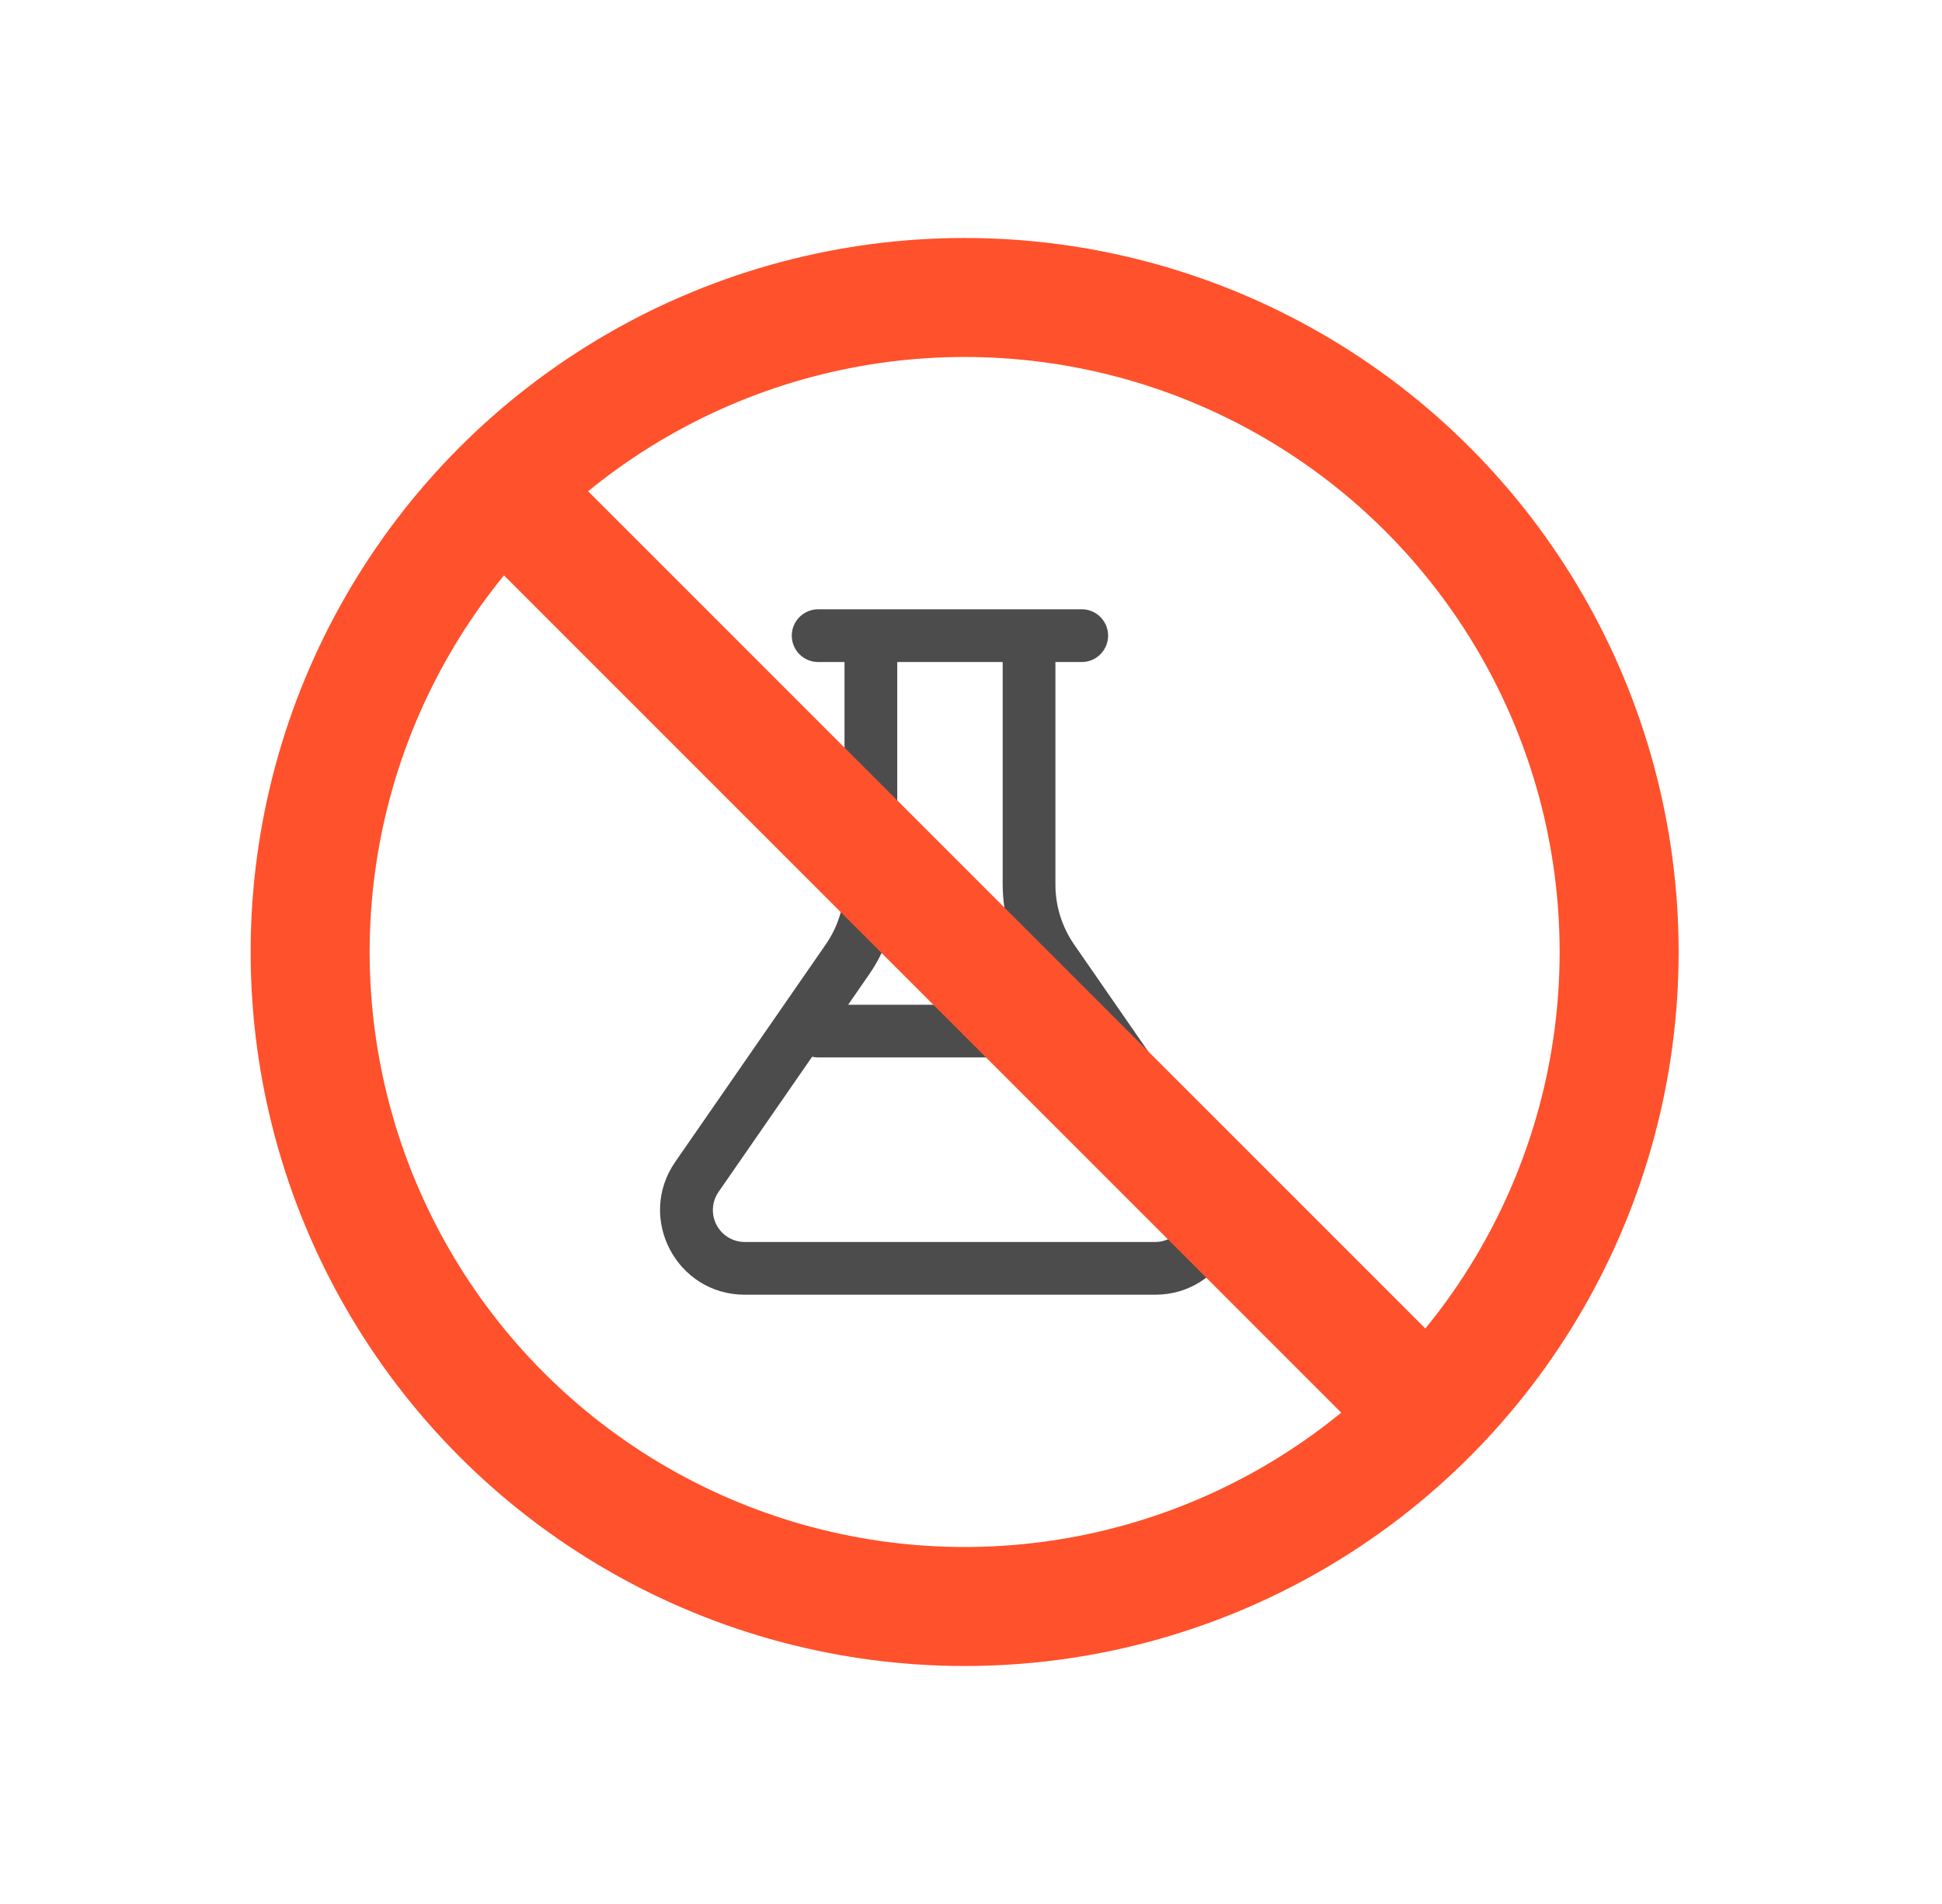 <svg class="icon icon-accordion" width="51" height="50" viewBox="0 0 51 50" fill="none" xmlns="http://www.w3.org/2000/svg">
<path d="M27.717 17.385V23.226C27.716 23.79 27.888 24.339 28.208 24.803L32.161 30.513C33.183 31.987 32.128 34 30.336 34H19.559C17.767 34 16.712 31.987 17.732 30.513L21.685 24.803C22.006 24.34 22.178 23.79 22.178 23.226V17.385H21.486C21.302 17.385 21.126 17.312 20.996 17.182C20.866 17.052 20.793 16.876 20.793 16.692C20.793 16.509 20.866 16.333 20.996 16.203C21.126 16.073 21.302 16 21.486 16H28.409C28.593 16 28.769 16.073 28.898 16.203C29.028 16.333 29.101 16.509 29.101 16.692C29.101 16.876 29.028 17.052 28.898 17.182C28.769 17.312 28.593 17.385 28.409 17.385H27.717ZM23.563 23.226C23.563 24.071 23.305 24.896 22.824 25.59L22.274 26.385H27.62L27.07 25.59C26.589 24.896 26.332 24.071 26.332 23.226V17.385H23.563V23.226ZM21.328 27.751L18.87 31.301C18.783 31.426 18.732 31.574 18.723 31.726C18.713 31.879 18.746 32.031 18.817 32.167C18.888 32.302 18.995 32.416 19.126 32.495C19.257 32.574 19.407 32.616 19.56 32.615H30.336C30.488 32.615 30.638 32.573 30.769 32.494C30.9 32.415 31.006 32.302 31.077 32.166C31.148 32.031 31.181 31.878 31.171 31.726C31.162 31.573 31.111 31.426 31.024 31.301L28.566 27.751C28.515 27.763 28.462 27.769 28.409 27.769H21.486C21.432 27.769 21.378 27.763 21.328 27.751Z" fill="#4C4C4C"></path>
<circle cx="25.333" cy="25" r="17.188" stroke="#ff512b" stroke-width="3.125"></circle>
<rect x="36.384" y="38.259" width="34.375" height="3.125" transform="rotate(-135 36.384 38.259)" fill="#ff512b"></rect>
</svg>